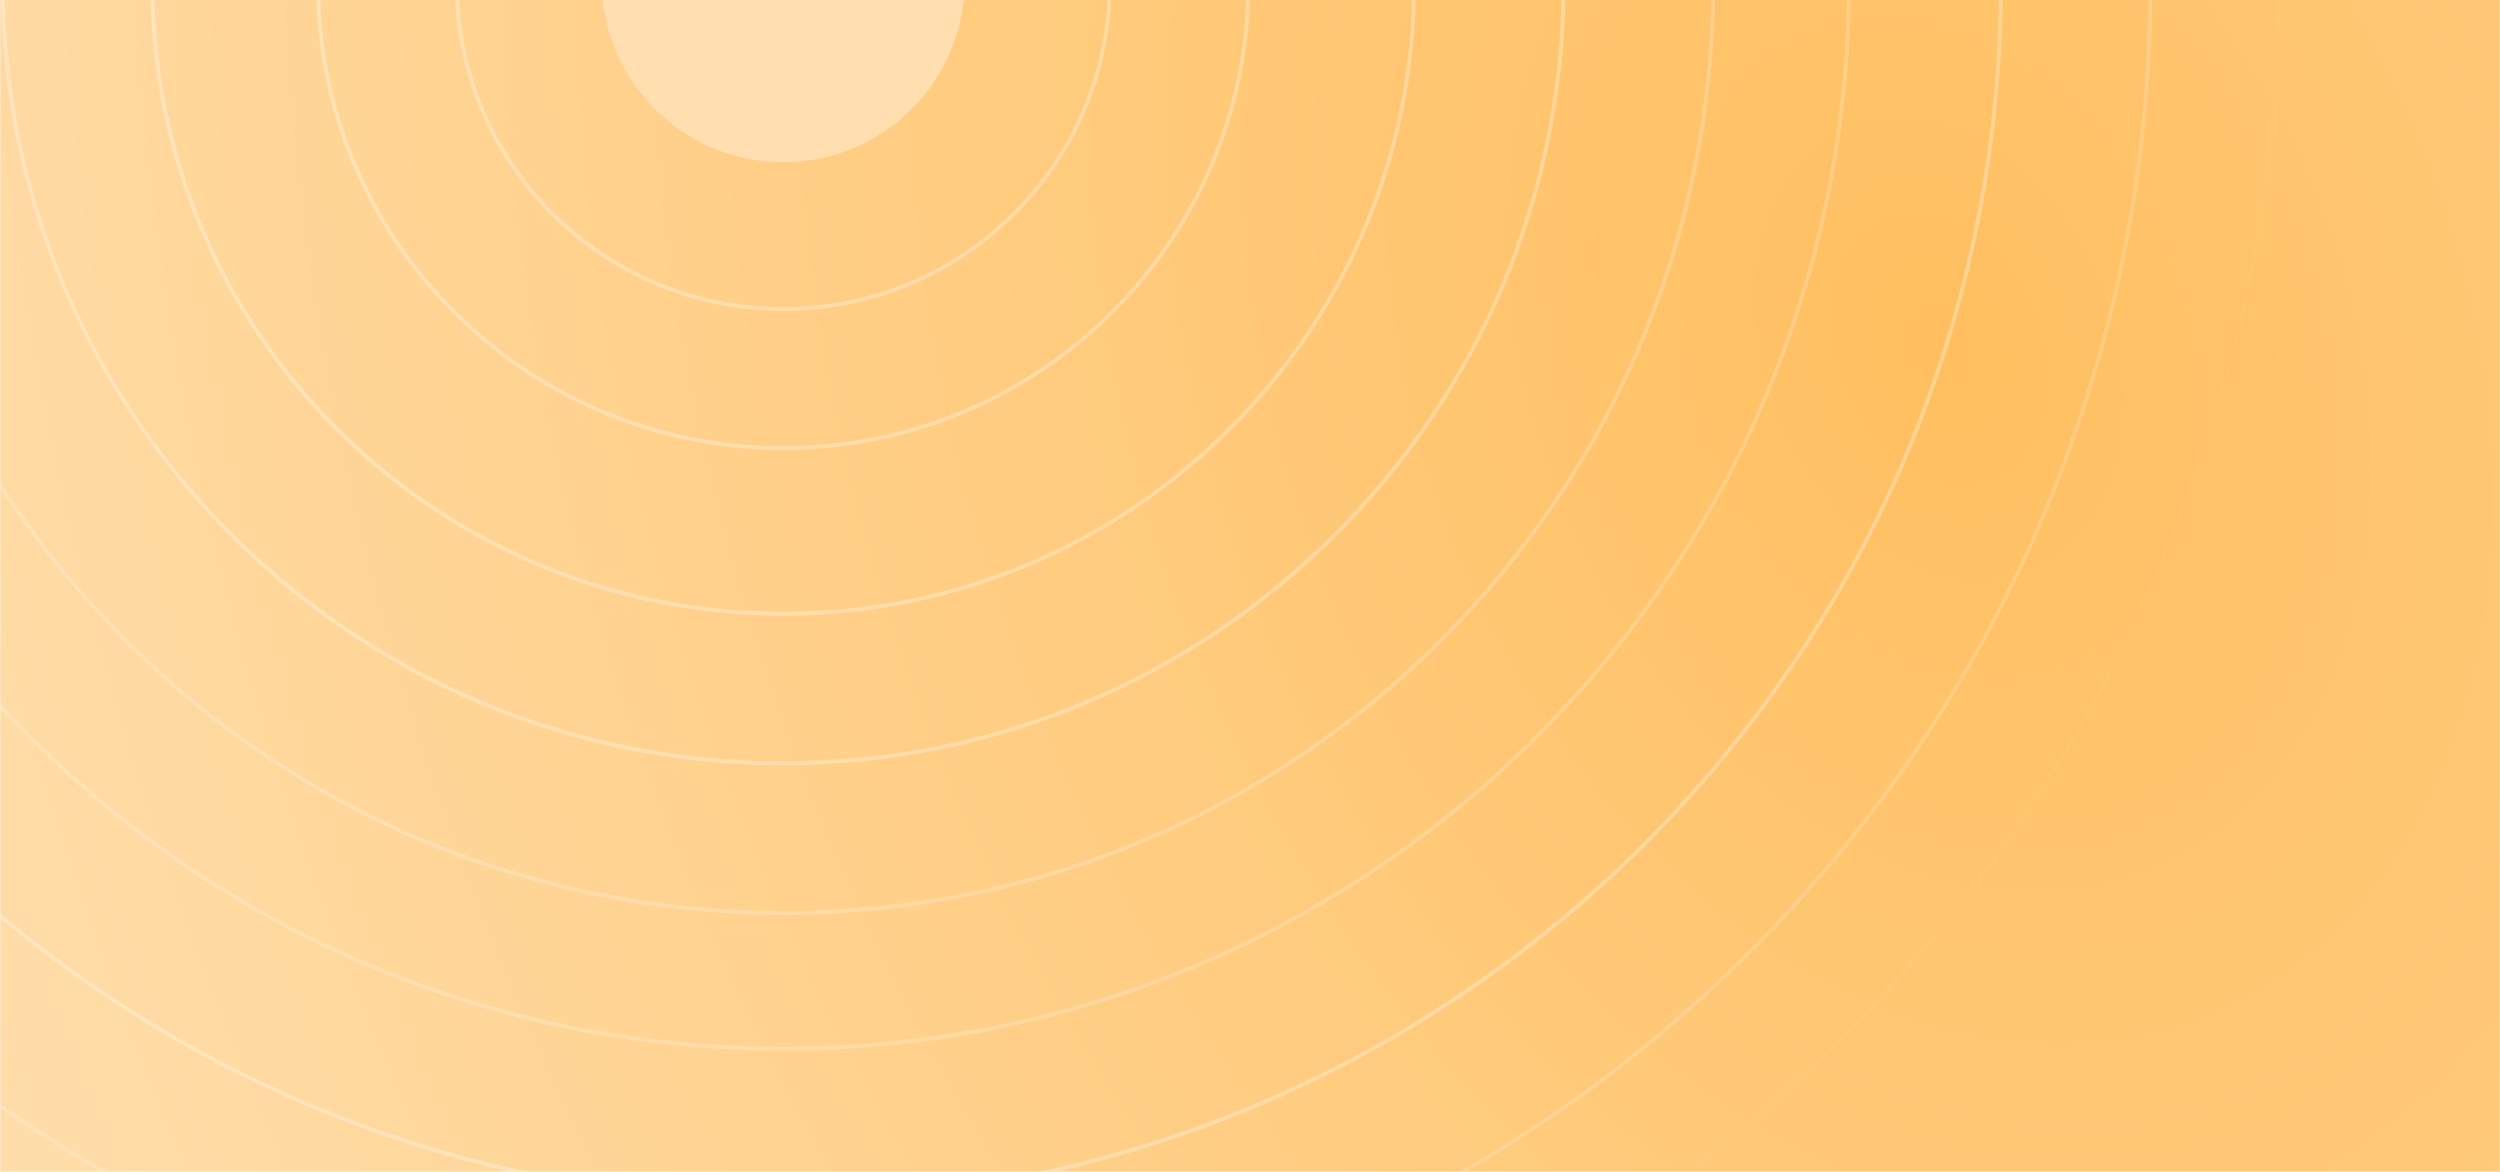 <svg width="1280" height="600" viewBox="0 0 1280 600" fill="none" xmlns="http://www.w3.org/2000/svg">
<mask id="mask0_21_1268" style="mask-type:alpha" maskUnits="userSpaceOnUse" x="0" y="-4" width="1280" height="604">
<rect y="-3" width="1280" height="603" fill="#D9D9D9"/>
</mask>
<g mask="url(#mask0_21_1268)">
<g style="mix-blend-mode:multiply">
<rect y="-0" width="1280" height="600" fill="url(#paint0_radial_21_1268)"/>
</g>
<g opacity="0.3">
<path d="M162.828 -8.218C162.828 -139.444 269.459 -245.828 401 -245.828C532.541 -245.828 639.172 -139.444 639.172 -8.218C639.172 123.008 532.541 229.392 401 229.392C269.459 229.392 162.828 123.008 162.828 -8.218Z" stroke="white" stroke-width="2"/>
<path d="M233.834 -8.448C233.834 -100.495 308.674 -175.12 401 -175.12C493.326 -175.12 568.166 -100.495 568.166 -8.448C568.166 83.6 493.326 158.224 401 158.225C308.674 158.225 233.834 83.6 233.834 -8.448Z" stroke="white" stroke-width="2"/>
<path d="M77.998 -8.219C77.998 -186.301 222.609 -330.668 400.999 -330.668C579.39 -330.668 724.001 -186.301 724.001 -8.219C724.001 169.863 579.39 314.23 400.999 314.23C222.609 314.23 77.998 169.863 77.998 -8.219Z" stroke="white" stroke-width="2"/>
<path d="M1.416 -8.807C1.416 -229.516 180.316 -408.436 401 -408.436C621.684 -408.436 800.584 -229.516 800.584 -8.807C800.584 211.902 621.684 390.822 401 390.822C180.316 390.822 1.416 211.902 1.416 -8.807Z" stroke="white" stroke-width="2"/>
<path d="M-75.166 -8.806C-75.166 -271.815 138.021 -485.026 401 -485.026C663.979 -485.026 877.166 -271.815 877.166 -8.806C877.166 254.203 663.979 467.414 401 467.414C138.021 467.414 -75.166 254.203 -75.166 -8.806Z" stroke="#FBFBFB" stroke-opacity="0.8" stroke-width="2"/>
<path d="M-144.679 -8.807C-144.679 -310.212 99.629 -554.548 401 -554.548C702.37 -554.548 946.679 -310.212 946.679 -8.807C946.679 292.597 702.37 536.933 401 536.934C99.63 536.934 -144.679 292.597 -144.679 -8.807Z" stroke="white" stroke-opacity="0.7" stroke-width="2"/>
<path d="M-222.439 -8.218C-222.439 -352.247 56.683 -631.139 401 -631.139C745.317 -631.139 1024.44 -352.247 1024.44 -8.218C1024.44 335.811 745.317 614.703 401 614.703C56.683 614.703 -222.439 335.811 -222.439 -8.218Z" stroke="white" stroke-width="2"/>
<path d="M-299.021 -8.219C-299.021 -395.201 14.39 -708.91 401 -708.91C787.611 -708.91 1101.02 -395.201 1101.02 -8.22C1101.02 378.762 787.611 692.471 401 692.471C14.39 692.471 -299.021 378.762 -299.021 -8.219Z" stroke="white" stroke-opacity="0.6" stroke-width="2"/>
<path d="M-365 -9.985C-365 -433.084 -22.05 -776.072 401 -776.072C824.05 -776.072 1167 -433.084 1167 -9.986C1167 413.113 824.05 756.101 401 756.102C-22.05 756.102 -365 413.113 -365 -9.985Z" stroke="#FFD18D" stroke-opacity="0.4" stroke-width="2"/>
</g>
<g filter="url(#filter0_i_21_1268)">
<ellipse cx="401.003" cy="-9.98" rx="92.997" ry="93.007" transform="rotate(180 401.003 -9.98)" fill="#FFDFB0"/>
</g>
</g>
<defs>
<filter id="filter0_i_21_1268" x="308.006" y="-102.988" width="185.994" height="186.015" filterUnits="userSpaceOnUse" color-interpolation-filters="sRGB">
<feFlood flood-opacity="0" result="BackgroundImageFix"/>
<feBlend mode="normal" in="SourceGraphic" in2="BackgroundImageFix" result="shape"/>
<feColorMatrix in="SourceAlpha" type="matrix" values="0 0 0 0 0 0 0 0 0 0 0 0 0 0 0 0 0 0 127 0" result="hardAlpha"/>
<feMorphology radius="4" operator="erode" in="SourceAlpha" result="effect1_innerShadow_21_1268"/>
<feOffset/>
<feGaussianBlur stdDeviation="4"/>
<feComposite in2="hardAlpha" operator="arithmetic" k2="-1" k3="1"/>
<feColorMatrix type="matrix" values="0 0 0 0 1 0 0 0 0 0.776 0 0 0 0 0.443 0 0 0 0.24 0"/>
<feBlend mode="normal" in2="shape" result="effect1_innerShadow_21_1268"/>
</filter>
<radialGradient id="paint0_radial_21_1268" cx="0" cy="0" r="1" gradientUnits="userSpaceOnUse" gradientTransform="translate(998.667 178.474) rotate(157.116) scale(1083.98 1473.62)">
<stop stop-color="#FFBF60"/>
<stop offset="1" stop-color="#FFDDAA"/>
</radialGradient>
</defs>
</svg>
